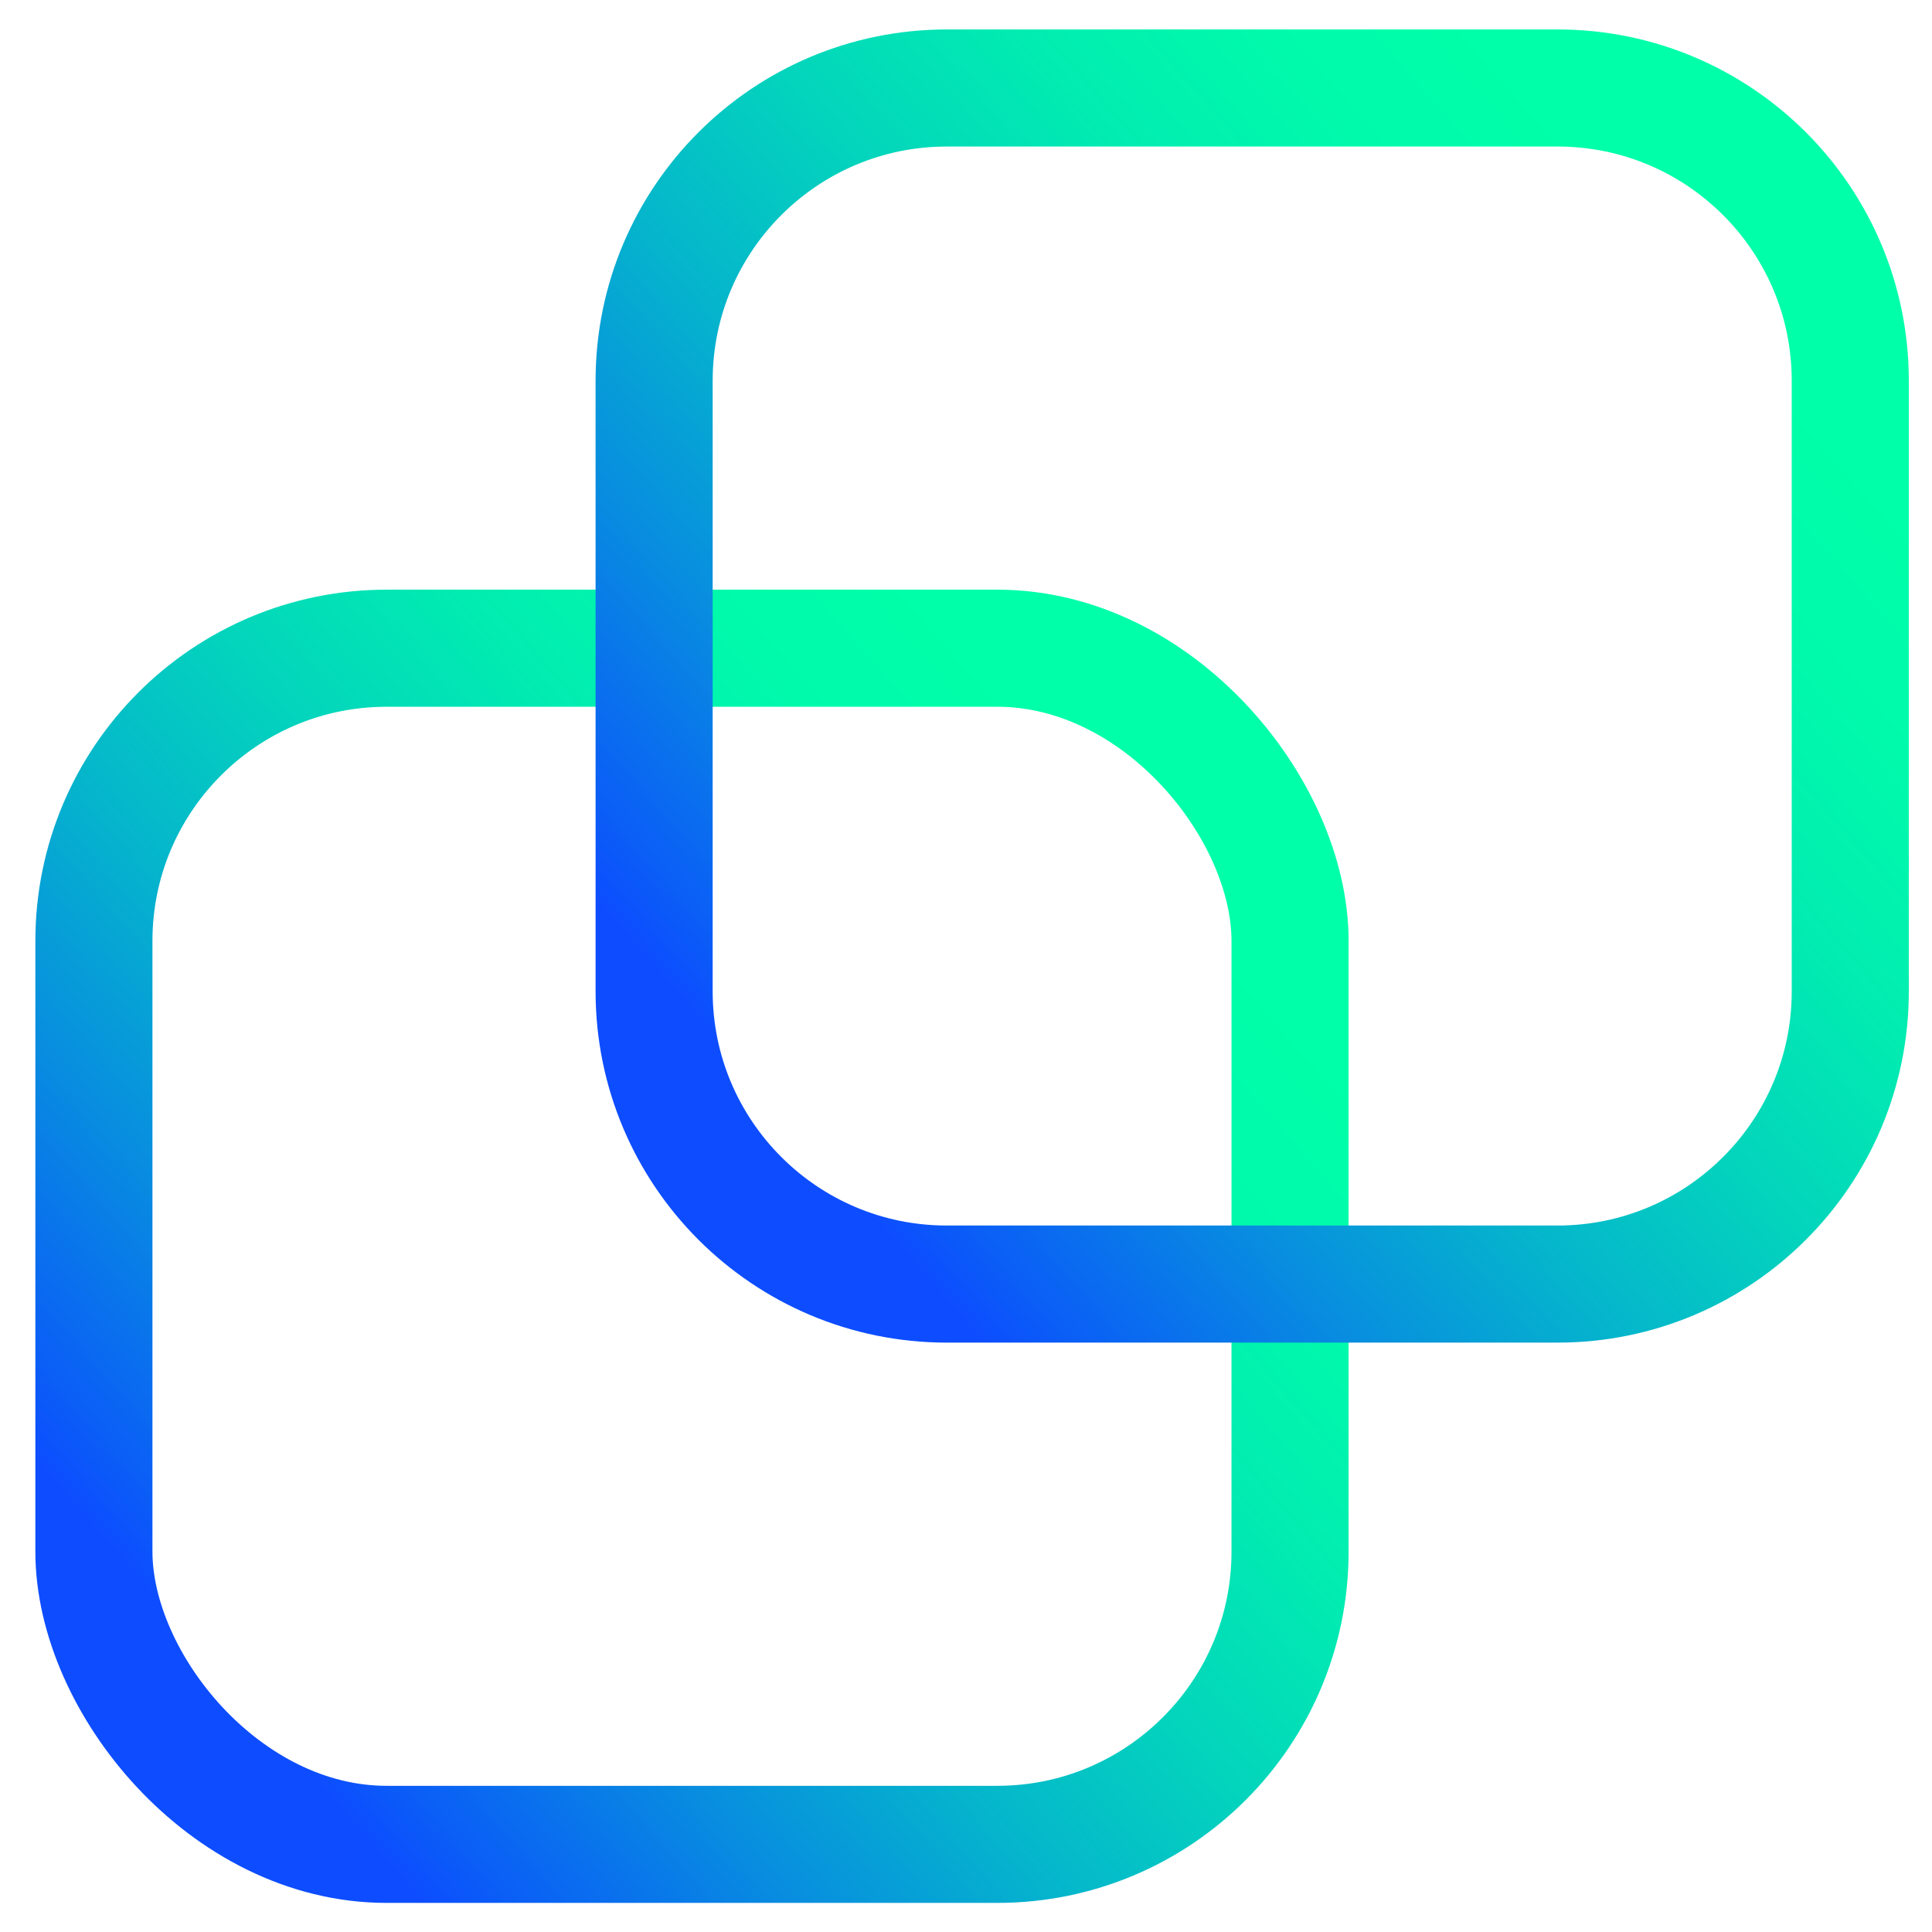 <svg width="33" height="33" viewBox="0 0 33 33" fill="none" xmlns="http://www.w3.org/2000/svg">
<rect x="1.604" y="11.072" width="20.431" height="20.431" rx="5" stroke="url(#paint0_linear_406_1934)" stroke-width="2"/>
<path d="M11.173 6.503C11.173 3.741 13.411 1.503 16.173 1.503H26.604C29.365 1.503 31.604 3.741 31.604 6.503V16.933C31.604 19.695 29.365 21.933 26.604 21.933H16.173C13.411 21.933 11.173 19.695 11.173 16.933V6.503Z" stroke="url(#paint1_linear_406_1934)" stroke-width="2"/>
<defs>
<linearGradient id="paint0_linear_406_1934" x1="2.939" y1="27.596" x2="18.826" y2="13.687" gradientUnits="userSpaceOnUse">
<stop stop-color="#0D4DFF"/>
<stop offset="0.04" stop-color="#0B5AF8"/>
<stop offset="0.22" stop-color="#088CE0"/>
<stop offset="0.39" stop-color="#05B5CC"/>
<stop offset="0.56" stop-color="#03D5BC"/>
<stop offset="0.72" stop-color="#01ECB1"/>
<stop offset="0.87" stop-color="#00FAAB"/>
<stop offset="1" stop-color="#00FFA9"/>
</linearGradient>
<linearGradient id="paint1_linear_406_1934" x1="12.508" y1="18.026" x2="28.395" y2="4.117" gradientUnits="userSpaceOnUse">
<stop stop-color="#0D4DFF"/>
<stop offset="0.04" stop-color="#0B5AF8"/>
<stop offset="0.22" stop-color="#088CE0"/>
<stop offset="0.39" stop-color="#05B5CC"/>
<stop offset="0.56" stop-color="#03D5BC"/>
<stop offset="0.72" stop-color="#01ECB1"/>
<stop offset="0.87" stop-color="#00FAAB"/>
<stop offset="1" stop-color="#00FFA9"/>
</linearGradient>
</defs>
</svg>
